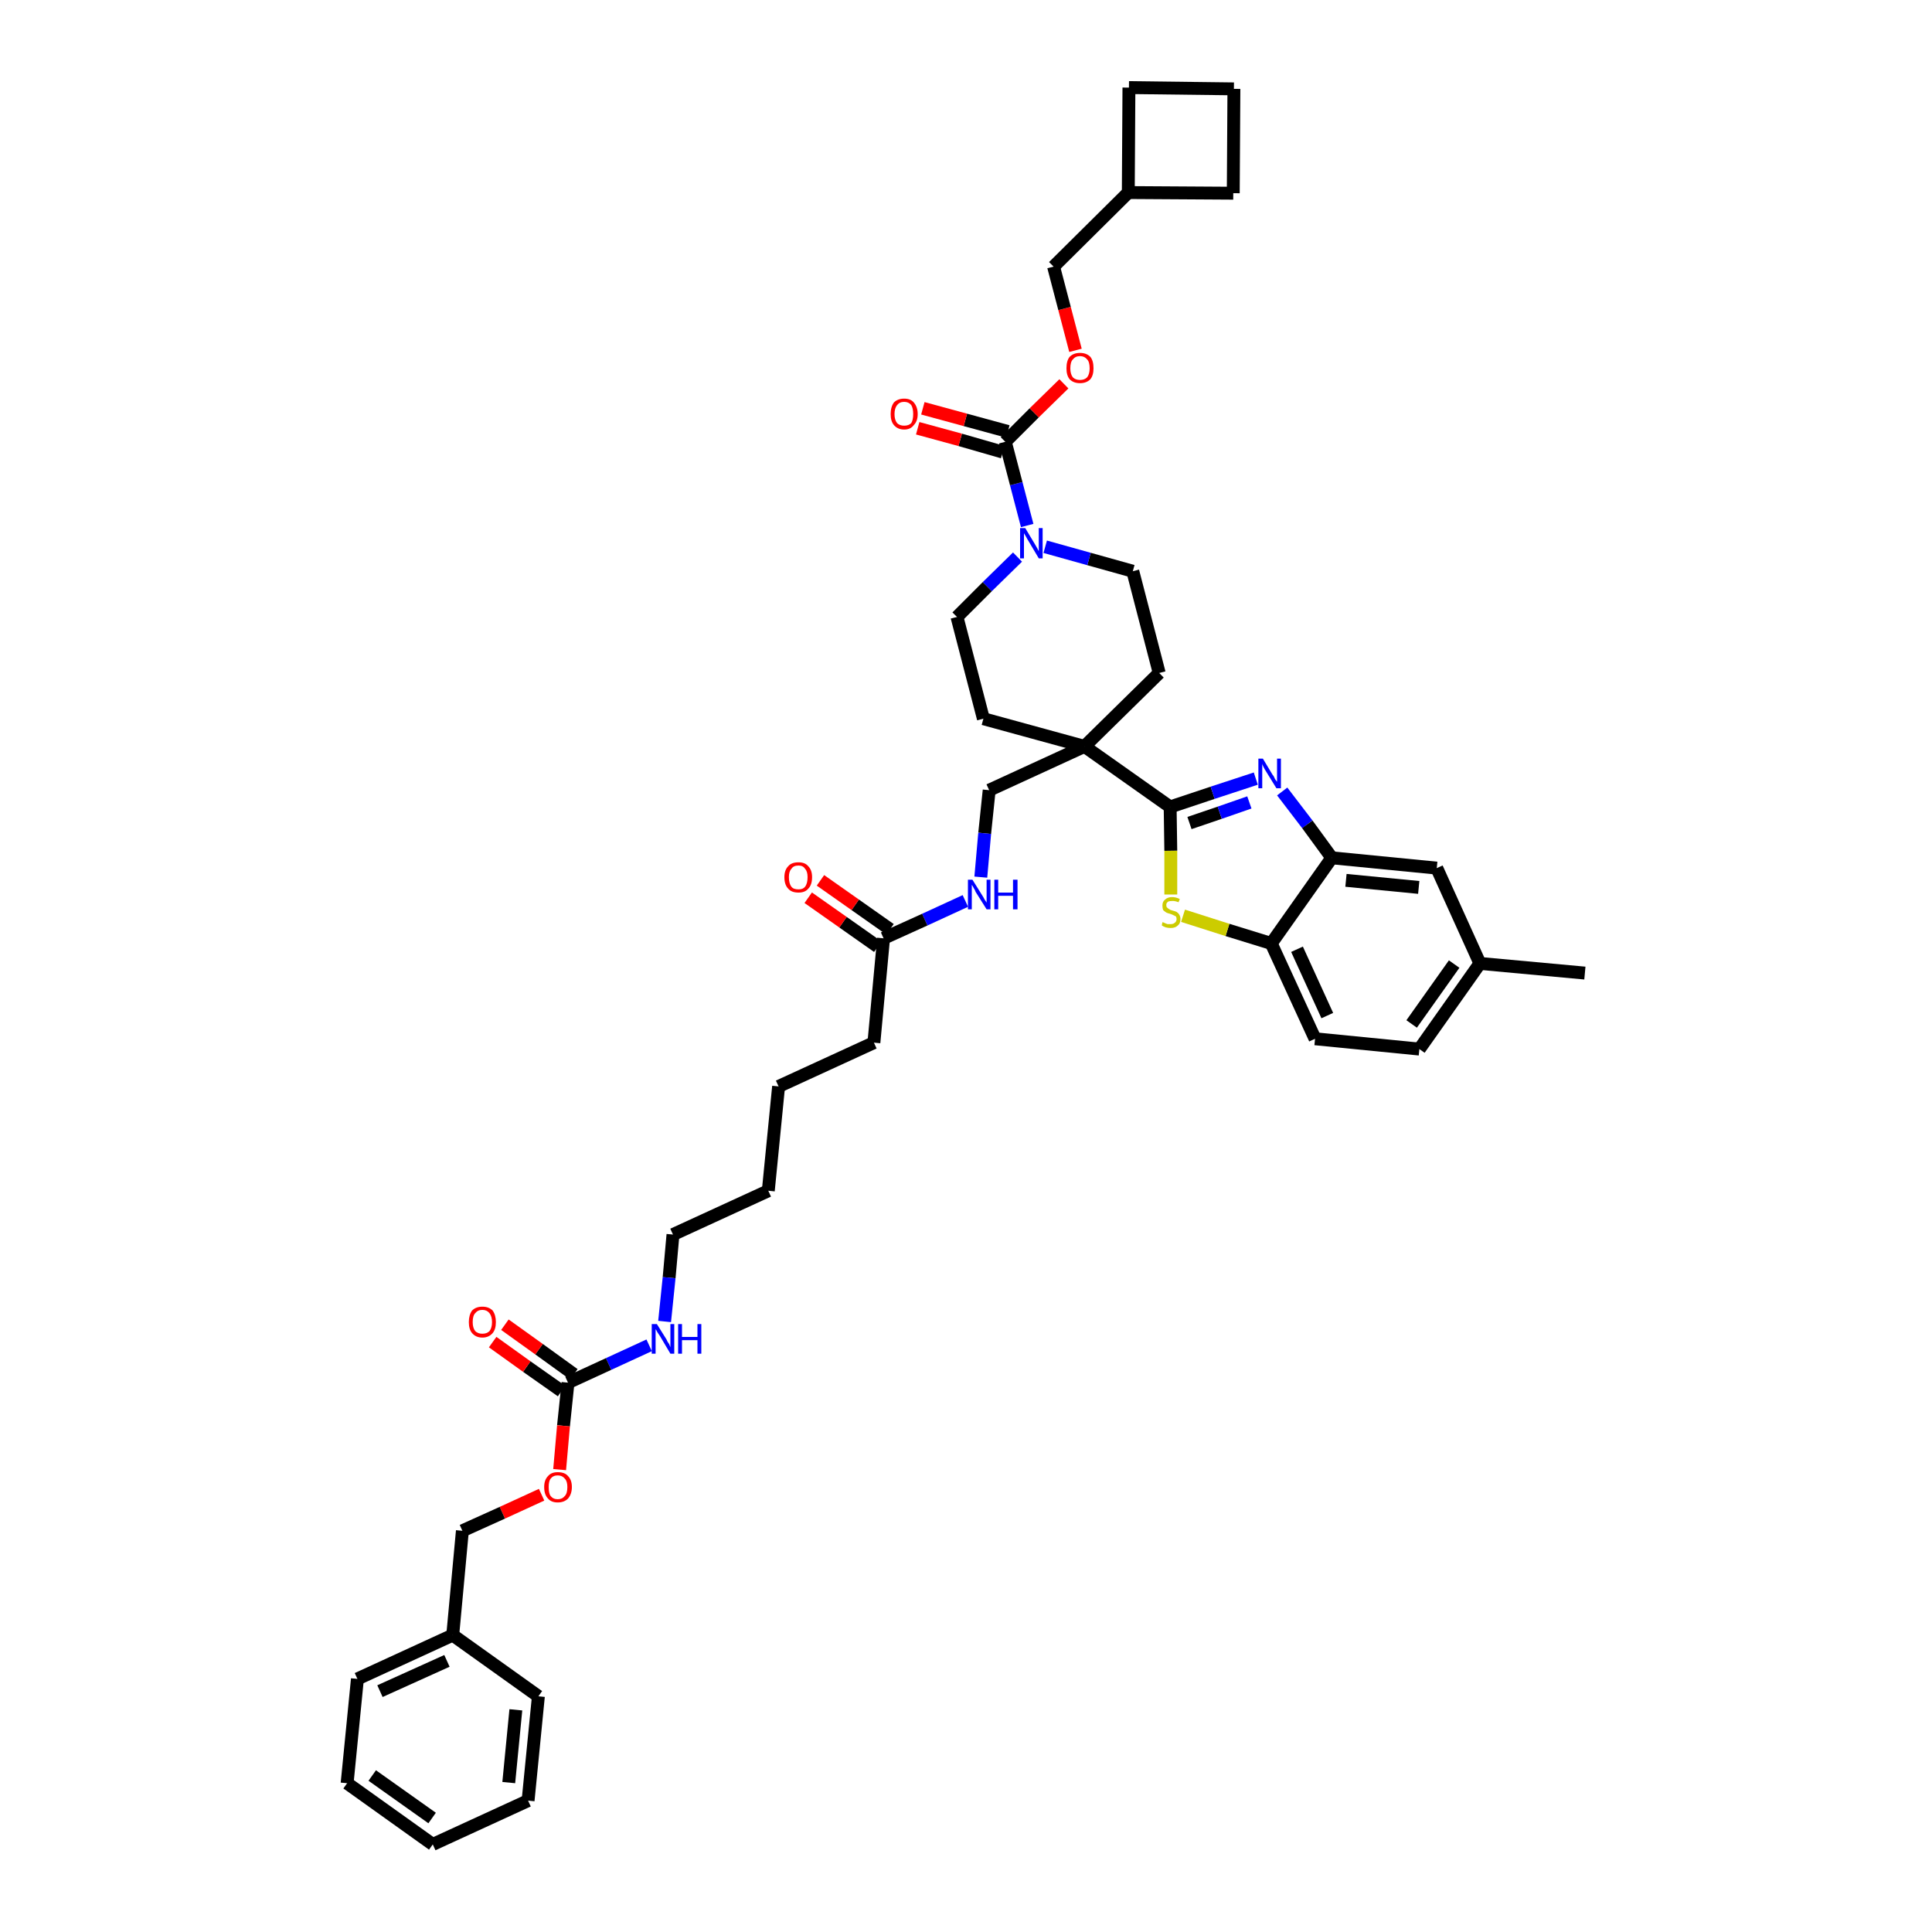 <?xml version='1.0' encoding='iso-8859-1'?>
<svg version='1.1' baseProfile='full'
              xmlns='http://www.w3.org/2000/svg'
                      xmlns:rdkit='http://www.rdkit.org/xml'
                      xmlns:xlink='http://www.w3.org/1999/xlink'
                  xml:space='preserve'
width='300px' height='300px' viewBox='0 0 300 300'>
<!-- END OF HEADER -->
<path class='bond-0 atom-0 atom-1' d='M 246.1,151.1 L 229.8,149.6' style='fill:none;fill-rule:evenodd;stroke:#000000;stroke-width:2.0px;stroke-linecap:butt;stroke-linejoin:miter;stroke-opacity:1' />
<path class='bond-1 atom-1 atom-2' d='M 229.8,149.6 L 220.4,162.9' style='fill:none;fill-rule:evenodd;stroke:#000000;stroke-width:2.0px;stroke-linecap:butt;stroke-linejoin:miter;stroke-opacity:1' />
<path class='bond-1 atom-1 atom-2' d='M 225.8,149.7 L 219.2,159.0' style='fill:none;fill-rule:evenodd;stroke:#000000;stroke-width:2.0px;stroke-linecap:butt;stroke-linejoin:miter;stroke-opacity:1' />
<path class='bond-42 atom-42 atom-1' d='M 223.1,134.8 L 229.8,149.6' style='fill:none;fill-rule:evenodd;stroke:#000000;stroke-width:2.0px;stroke-linecap:butt;stroke-linejoin:miter;stroke-opacity:1' />
<path class='bond-2 atom-2 atom-3' d='M 220.4,162.9 L 204.2,161.3' style='fill:none;fill-rule:evenodd;stroke:#000000;stroke-width:2.0px;stroke-linecap:butt;stroke-linejoin:miter;stroke-opacity:1' />
<path class='bond-3 atom-3 atom-4' d='M 204.2,161.3 L 197.4,146.5' style='fill:none;fill-rule:evenodd;stroke:#000000;stroke-width:2.0px;stroke-linecap:butt;stroke-linejoin:miter;stroke-opacity:1' />
<path class='bond-3 atom-3 atom-4' d='M 206.1,157.7 L 201.4,147.4' style='fill:none;fill-rule:evenodd;stroke:#000000;stroke-width:2.0px;stroke-linecap:butt;stroke-linejoin:miter;stroke-opacity:1' />
<path class='bond-4 atom-4 atom-5' d='M 197.4,146.5 L 190.6,144.4' style='fill:none;fill-rule:evenodd;stroke:#000000;stroke-width:2.0px;stroke-linecap:butt;stroke-linejoin:miter;stroke-opacity:1' />
<path class='bond-4 atom-4 atom-5' d='M 190.6,144.4 L 183.7,142.2' style='fill:none;fill-rule:evenodd;stroke:#CCCC00;stroke-width:2.0px;stroke-linecap:butt;stroke-linejoin:miter;stroke-opacity:1' />
<path class='bond-43 atom-41 atom-4' d='M 206.8,133.2 L 197.4,146.5' style='fill:none;fill-rule:evenodd;stroke:#000000;stroke-width:2.0px;stroke-linecap:butt;stroke-linejoin:miter;stroke-opacity:1' />
<path class='bond-5 atom-5 atom-6' d='M 181.8,138.9 L 181.8,132.1' style='fill:none;fill-rule:evenodd;stroke:#CCCC00;stroke-width:2.0px;stroke-linecap:butt;stroke-linejoin:miter;stroke-opacity:1' />
<path class='bond-5 atom-5 atom-6' d='M 181.8,132.1 L 181.7,125.3' style='fill:none;fill-rule:evenodd;stroke:#000000;stroke-width:2.0px;stroke-linecap:butt;stroke-linejoin:miter;stroke-opacity:1' />
<path class='bond-6 atom-6 atom-7' d='M 181.7,125.3 L 168.4,115.9' style='fill:none;fill-rule:evenodd;stroke:#000000;stroke-width:2.0px;stroke-linecap:butt;stroke-linejoin:miter;stroke-opacity:1' />
<path class='bond-39 atom-6 atom-40' d='M 181.7,125.3 L 188.3,123.1' style='fill:none;fill-rule:evenodd;stroke:#000000;stroke-width:2.0px;stroke-linecap:butt;stroke-linejoin:miter;stroke-opacity:1' />
<path class='bond-39 atom-6 atom-40' d='M 188.3,123.1 L 195.0,120.9' style='fill:none;fill-rule:evenodd;stroke:#0000FF;stroke-width:2.0px;stroke-linecap:butt;stroke-linejoin:miter;stroke-opacity:1' />
<path class='bond-39 atom-6 atom-40' d='M 184.7,127.8 L 189.4,126.2' style='fill:none;fill-rule:evenodd;stroke:#000000;stroke-width:2.0px;stroke-linecap:butt;stroke-linejoin:miter;stroke-opacity:1' />
<path class='bond-39 atom-6 atom-40' d='M 189.4,126.2 L 194.0,124.6' style='fill:none;fill-rule:evenodd;stroke:#0000FF;stroke-width:2.0px;stroke-linecap:butt;stroke-linejoin:miter;stroke-opacity:1' />
<path class='bond-7 atom-7 atom-8' d='M 168.4,115.9 L 153.6,122.7' style='fill:none;fill-rule:evenodd;stroke:#000000;stroke-width:2.0px;stroke-linecap:butt;stroke-linejoin:miter;stroke-opacity:1' />
<path class='bond-26 atom-7 atom-27' d='M 168.4,115.9 L 180.0,104.5' style='fill:none;fill-rule:evenodd;stroke:#000000;stroke-width:2.0px;stroke-linecap:butt;stroke-linejoin:miter;stroke-opacity:1' />
<path class='bond-44 atom-39 atom-7' d='M 152.7,111.6 L 168.4,115.9' style='fill:none;fill-rule:evenodd;stroke:#000000;stroke-width:2.0px;stroke-linecap:butt;stroke-linejoin:miter;stroke-opacity:1' />
<path class='bond-8 atom-8 atom-9' d='M 153.6,122.7 L 152.9,129.4' style='fill:none;fill-rule:evenodd;stroke:#000000;stroke-width:2.0px;stroke-linecap:butt;stroke-linejoin:miter;stroke-opacity:1' />
<path class='bond-8 atom-8 atom-9' d='M 152.9,129.4 L 152.3,136.2' style='fill:none;fill-rule:evenodd;stroke:#0000FF;stroke-width:2.0px;stroke-linecap:butt;stroke-linejoin:miter;stroke-opacity:1' />
<path class='bond-9 atom-9 atom-10' d='M 149.9,139.9 L 143.6,142.8' style='fill:none;fill-rule:evenodd;stroke:#0000FF;stroke-width:2.0px;stroke-linecap:butt;stroke-linejoin:miter;stroke-opacity:1' />
<path class='bond-9 atom-9 atom-10' d='M 143.6,142.8 L 137.2,145.7' style='fill:none;fill-rule:evenodd;stroke:#000000;stroke-width:2.0px;stroke-linecap:butt;stroke-linejoin:miter;stroke-opacity:1' />
<path class='bond-10 atom-10 atom-11' d='M 138.2,144.3 L 132.8,140.5' style='fill:none;fill-rule:evenodd;stroke:#000000;stroke-width:2.0px;stroke-linecap:butt;stroke-linejoin:miter;stroke-opacity:1' />
<path class='bond-10 atom-10 atom-11' d='M 132.8,140.5 L 127.4,136.7' style='fill:none;fill-rule:evenodd;stroke:#FF0000;stroke-width:2.0px;stroke-linecap:butt;stroke-linejoin:miter;stroke-opacity:1' />
<path class='bond-10 atom-10 atom-11' d='M 136.3,147.0 L 130.9,143.2' style='fill:none;fill-rule:evenodd;stroke:#000000;stroke-width:2.0px;stroke-linecap:butt;stroke-linejoin:miter;stroke-opacity:1' />
<path class='bond-10 atom-10 atom-11' d='M 130.9,143.2 L 125.5,139.4' style='fill:none;fill-rule:evenodd;stroke:#FF0000;stroke-width:2.0px;stroke-linecap:butt;stroke-linejoin:miter;stroke-opacity:1' />
<path class='bond-11 atom-10 atom-12' d='M 137.2,145.7 L 135.7,161.9' style='fill:none;fill-rule:evenodd;stroke:#000000;stroke-width:2.0px;stroke-linecap:butt;stroke-linejoin:miter;stroke-opacity:1' />
<path class='bond-12 atom-12 atom-13' d='M 135.7,161.9 L 120.9,168.7' style='fill:none;fill-rule:evenodd;stroke:#000000;stroke-width:2.0px;stroke-linecap:butt;stroke-linejoin:miter;stroke-opacity:1' />
<path class='bond-13 atom-13 atom-14' d='M 120.9,168.7 L 119.3,184.9' style='fill:none;fill-rule:evenodd;stroke:#000000;stroke-width:2.0px;stroke-linecap:butt;stroke-linejoin:miter;stroke-opacity:1' />
<path class='bond-14 atom-14 atom-15' d='M 119.3,184.9 L 104.5,191.7' style='fill:none;fill-rule:evenodd;stroke:#000000;stroke-width:2.0px;stroke-linecap:butt;stroke-linejoin:miter;stroke-opacity:1' />
<path class='bond-15 atom-15 atom-16' d='M 104.5,191.7 L 103.9,198.4' style='fill:none;fill-rule:evenodd;stroke:#000000;stroke-width:2.0px;stroke-linecap:butt;stroke-linejoin:miter;stroke-opacity:1' />
<path class='bond-15 atom-15 atom-16' d='M 103.9,198.4 L 103.2,205.2' style='fill:none;fill-rule:evenodd;stroke:#0000FF;stroke-width:2.0px;stroke-linecap:butt;stroke-linejoin:miter;stroke-opacity:1' />
<path class='bond-16 atom-16 atom-17' d='M 100.8,208.9 L 94.5,211.8' style='fill:none;fill-rule:evenodd;stroke:#0000FF;stroke-width:2.0px;stroke-linecap:butt;stroke-linejoin:miter;stroke-opacity:1' />
<path class='bond-16 atom-16 atom-17' d='M 94.5,211.8 L 88.2,214.7' style='fill:none;fill-rule:evenodd;stroke:#000000;stroke-width:2.0px;stroke-linecap:butt;stroke-linejoin:miter;stroke-opacity:1' />
<path class='bond-17 atom-17 atom-18' d='M 89.1,213.4 L 83.7,209.5' style='fill:none;fill-rule:evenodd;stroke:#000000;stroke-width:2.0px;stroke-linecap:butt;stroke-linejoin:miter;stroke-opacity:1' />
<path class='bond-17 atom-17 atom-18' d='M 83.7,209.5 L 78.4,205.7' style='fill:none;fill-rule:evenodd;stroke:#FF0000;stroke-width:2.0px;stroke-linecap:butt;stroke-linejoin:miter;stroke-opacity:1' />
<path class='bond-17 atom-17 atom-18' d='M 87.2,216.0 L 81.8,212.2' style='fill:none;fill-rule:evenodd;stroke:#000000;stroke-width:2.0px;stroke-linecap:butt;stroke-linejoin:miter;stroke-opacity:1' />
<path class='bond-17 atom-17 atom-18' d='M 81.8,212.2 L 76.5,208.4' style='fill:none;fill-rule:evenodd;stroke:#FF0000;stroke-width:2.0px;stroke-linecap:butt;stroke-linejoin:miter;stroke-opacity:1' />
<path class='bond-18 atom-17 atom-19' d='M 88.2,214.7 L 87.5,221.4' style='fill:none;fill-rule:evenodd;stroke:#000000;stroke-width:2.0px;stroke-linecap:butt;stroke-linejoin:miter;stroke-opacity:1' />
<path class='bond-18 atom-17 atom-19' d='M 87.5,221.4 L 86.9,228.2' style='fill:none;fill-rule:evenodd;stroke:#FF0000;stroke-width:2.0px;stroke-linecap:butt;stroke-linejoin:miter;stroke-opacity:1' />
<path class='bond-19 atom-19 atom-20' d='M 84.1,232.1 L 78.0,234.9' style='fill:none;fill-rule:evenodd;stroke:#FF0000;stroke-width:2.0px;stroke-linecap:butt;stroke-linejoin:miter;stroke-opacity:1' />
<path class='bond-19 atom-19 atom-20' d='M 78.0,234.9 L 71.8,237.7' style='fill:none;fill-rule:evenodd;stroke:#000000;stroke-width:2.0px;stroke-linecap:butt;stroke-linejoin:miter;stroke-opacity:1' />
<path class='bond-20 atom-20 atom-21' d='M 71.8,237.7 L 70.3,253.9' style='fill:none;fill-rule:evenodd;stroke:#000000;stroke-width:2.0px;stroke-linecap:butt;stroke-linejoin:miter;stroke-opacity:1' />
<path class='bond-21 atom-21 atom-22' d='M 70.3,253.9 L 55.5,260.7' style='fill:none;fill-rule:evenodd;stroke:#000000;stroke-width:2.0px;stroke-linecap:butt;stroke-linejoin:miter;stroke-opacity:1' />
<path class='bond-21 atom-21 atom-22' d='M 69.4,257.9 L 59.0,262.6' style='fill:none;fill-rule:evenodd;stroke:#000000;stroke-width:2.0px;stroke-linecap:butt;stroke-linejoin:miter;stroke-opacity:1' />
<path class='bond-45 atom-26 atom-21' d='M 83.6,263.4 L 70.3,253.9' style='fill:none;fill-rule:evenodd;stroke:#000000;stroke-width:2.0px;stroke-linecap:butt;stroke-linejoin:miter;stroke-opacity:1' />
<path class='bond-22 atom-22 atom-23' d='M 55.5,260.7 L 53.9,276.9' style='fill:none;fill-rule:evenodd;stroke:#000000;stroke-width:2.0px;stroke-linecap:butt;stroke-linejoin:miter;stroke-opacity:1' />
<path class='bond-23 atom-23 atom-24' d='M 53.9,276.9 L 67.2,286.4' style='fill:none;fill-rule:evenodd;stroke:#000000;stroke-width:2.0px;stroke-linecap:butt;stroke-linejoin:miter;stroke-opacity:1' />
<path class='bond-23 atom-23 atom-24' d='M 57.8,275.7 L 67.1,282.3' style='fill:none;fill-rule:evenodd;stroke:#000000;stroke-width:2.0px;stroke-linecap:butt;stroke-linejoin:miter;stroke-opacity:1' />
<path class='bond-24 atom-24 atom-25' d='M 67.2,286.4 L 82.0,279.6' style='fill:none;fill-rule:evenodd;stroke:#000000;stroke-width:2.0px;stroke-linecap:butt;stroke-linejoin:miter;stroke-opacity:1' />
<path class='bond-25 atom-25 atom-26' d='M 82.0,279.6 L 83.6,263.4' style='fill:none;fill-rule:evenodd;stroke:#000000;stroke-width:2.0px;stroke-linecap:butt;stroke-linejoin:miter;stroke-opacity:1' />
<path class='bond-25 atom-25 atom-26' d='M 79.0,276.8 L 80.1,265.5' style='fill:none;fill-rule:evenodd;stroke:#000000;stroke-width:2.0px;stroke-linecap:butt;stroke-linejoin:miter;stroke-opacity:1' />
<path class='bond-27 atom-27 atom-28' d='M 180.0,104.5 L 175.9,88.7' style='fill:none;fill-rule:evenodd;stroke:#000000;stroke-width:2.0px;stroke-linecap:butt;stroke-linejoin:miter;stroke-opacity:1' />
<path class='bond-28 atom-28 atom-29' d='M 175.9,88.7 L 169.1,86.8' style='fill:none;fill-rule:evenodd;stroke:#000000;stroke-width:2.0px;stroke-linecap:butt;stroke-linejoin:miter;stroke-opacity:1' />
<path class='bond-28 atom-28 atom-29' d='M 169.1,86.8 L 162.3,84.9' style='fill:none;fill-rule:evenodd;stroke:#0000FF;stroke-width:2.0px;stroke-linecap:butt;stroke-linejoin:miter;stroke-opacity:1' />
<path class='bond-29 atom-29 atom-30' d='M 159.5,81.6 L 157.8,75.1' style='fill:none;fill-rule:evenodd;stroke:#0000FF;stroke-width:2.0px;stroke-linecap:butt;stroke-linejoin:miter;stroke-opacity:1' />
<path class='bond-29 atom-29 atom-30' d='M 157.8,75.1 L 156.1,68.6' style='fill:none;fill-rule:evenodd;stroke:#000000;stroke-width:2.0px;stroke-linecap:butt;stroke-linejoin:miter;stroke-opacity:1' />
<path class='bond-37 atom-29 atom-38' d='M 158.0,86.5 L 153.3,91.1' style='fill:none;fill-rule:evenodd;stroke:#0000FF;stroke-width:2.0px;stroke-linecap:butt;stroke-linejoin:miter;stroke-opacity:1' />
<path class='bond-37 atom-29 atom-38' d='M 153.3,91.1 L 148.6,95.8' style='fill:none;fill-rule:evenodd;stroke:#000000;stroke-width:2.0px;stroke-linecap:butt;stroke-linejoin:miter;stroke-opacity:1' />
<path class='bond-30 atom-30 atom-31' d='M 156.5,67.0 L 149.9,65.2' style='fill:none;fill-rule:evenodd;stroke:#000000;stroke-width:2.0px;stroke-linecap:butt;stroke-linejoin:miter;stroke-opacity:1' />
<path class='bond-30 atom-30 atom-31' d='M 149.9,65.2 L 143.3,63.4' style='fill:none;fill-rule:evenodd;stroke:#FF0000;stroke-width:2.0px;stroke-linecap:butt;stroke-linejoin:miter;stroke-opacity:1' />
<path class='bond-30 atom-30 atom-31' d='M 155.7,70.2 L 149.1,68.3' style='fill:none;fill-rule:evenodd;stroke:#000000;stroke-width:2.0px;stroke-linecap:butt;stroke-linejoin:miter;stroke-opacity:1' />
<path class='bond-30 atom-30 atom-31' d='M 149.1,68.3 L 142.5,66.5' style='fill:none;fill-rule:evenodd;stroke:#FF0000;stroke-width:2.0px;stroke-linecap:butt;stroke-linejoin:miter;stroke-opacity:1' />
<path class='bond-31 atom-30 atom-32' d='M 156.1,68.6 L 160.6,64.1' style='fill:none;fill-rule:evenodd;stroke:#000000;stroke-width:2.0px;stroke-linecap:butt;stroke-linejoin:miter;stroke-opacity:1' />
<path class='bond-31 atom-30 atom-32' d='M 160.6,64.1 L 165.2,59.6' style='fill:none;fill-rule:evenodd;stroke:#FF0000;stroke-width:2.0px;stroke-linecap:butt;stroke-linejoin:miter;stroke-opacity:1' />
<path class='bond-32 atom-32 atom-33' d='M 167.0,54.4 L 165.3,47.9' style='fill:none;fill-rule:evenodd;stroke:#FF0000;stroke-width:2.0px;stroke-linecap:butt;stroke-linejoin:miter;stroke-opacity:1' />
<path class='bond-32 atom-32 atom-33' d='M 165.3,47.9 L 163.6,41.4' style='fill:none;fill-rule:evenodd;stroke:#000000;stroke-width:2.0px;stroke-linecap:butt;stroke-linejoin:miter;stroke-opacity:1' />
<path class='bond-33 atom-33 atom-34' d='M 163.6,41.4 L 175.2,29.9' style='fill:none;fill-rule:evenodd;stroke:#000000;stroke-width:2.0px;stroke-linecap:butt;stroke-linejoin:miter;stroke-opacity:1' />
<path class='bond-34 atom-34 atom-35' d='M 175.2,29.9 L 191.5,30.0' style='fill:none;fill-rule:evenodd;stroke:#000000;stroke-width:2.0px;stroke-linecap:butt;stroke-linejoin:miter;stroke-opacity:1' />
<path class='bond-46 atom-37 atom-34' d='M 175.3,13.6 L 175.2,29.9' style='fill:none;fill-rule:evenodd;stroke:#000000;stroke-width:2.0px;stroke-linecap:butt;stroke-linejoin:miter;stroke-opacity:1' />
<path class='bond-35 atom-35 atom-36' d='M 191.5,30.0 L 191.6,13.8' style='fill:none;fill-rule:evenodd;stroke:#000000;stroke-width:2.0px;stroke-linecap:butt;stroke-linejoin:miter;stroke-opacity:1' />
<path class='bond-36 atom-36 atom-37' d='M 191.6,13.8 L 175.3,13.6' style='fill:none;fill-rule:evenodd;stroke:#000000;stroke-width:2.0px;stroke-linecap:butt;stroke-linejoin:miter;stroke-opacity:1' />
<path class='bond-38 atom-38 atom-39' d='M 148.6,95.8 L 152.7,111.6' style='fill:none;fill-rule:evenodd;stroke:#000000;stroke-width:2.0px;stroke-linecap:butt;stroke-linejoin:miter;stroke-opacity:1' />
<path class='bond-40 atom-40 atom-41' d='M 199.1,122.9 L 203.0,128.0' style='fill:none;fill-rule:evenodd;stroke:#0000FF;stroke-width:2.0px;stroke-linecap:butt;stroke-linejoin:miter;stroke-opacity:1' />
<path class='bond-40 atom-40 atom-41' d='M 203.0,128.0 L 206.8,133.2' style='fill:none;fill-rule:evenodd;stroke:#000000;stroke-width:2.0px;stroke-linecap:butt;stroke-linejoin:miter;stroke-opacity:1' />
<path class='bond-41 atom-41 atom-42' d='M 206.8,133.2 L 223.1,134.8' style='fill:none;fill-rule:evenodd;stroke:#000000;stroke-width:2.0px;stroke-linecap:butt;stroke-linejoin:miter;stroke-opacity:1' />
<path class='bond-41 atom-41 atom-42' d='M 209.0,136.7 L 220.3,137.8' style='fill:none;fill-rule:evenodd;stroke:#000000;stroke-width:2.0px;stroke-linecap:butt;stroke-linejoin:miter;stroke-opacity:1' />
<path  class='atom-5' d='M 180.5 143.2
Q 180.6 143.2, 180.8 143.3
Q 181.0 143.4, 181.3 143.5
Q 181.5 143.5, 181.7 143.5
Q 182.2 143.5, 182.4 143.3
Q 182.7 143.1, 182.7 142.7
Q 182.7 142.5, 182.6 142.3
Q 182.4 142.2, 182.2 142.1
Q 182.0 142.0, 181.7 141.9
Q 181.3 141.8, 181.1 141.7
Q 180.8 141.5, 180.6 141.3
Q 180.5 141.0, 180.5 140.6
Q 180.5 140.0, 180.9 139.7
Q 181.3 139.3, 182.0 139.3
Q 182.6 139.3, 183.2 139.6
L 183.0 140.1
Q 182.5 139.9, 182.1 139.9
Q 181.6 139.9, 181.4 140.0
Q 181.1 140.2, 181.1 140.5
Q 181.1 140.8, 181.2 140.9
Q 181.4 141.1, 181.6 141.2
Q 181.7 141.3, 182.1 141.4
Q 182.5 141.5, 182.7 141.6
Q 183.0 141.8, 183.1 142.0
Q 183.3 142.3, 183.3 142.7
Q 183.3 143.4, 182.9 143.7
Q 182.5 144.1, 181.8 144.1
Q 181.4 144.1, 181.0 144.0
Q 180.7 143.9, 180.4 143.7
L 180.5 143.2
' fill='#CCCC00'/>
<path  class='atom-9' d='M 151.0 136.6
L 152.5 139.0
Q 152.7 139.3, 152.9 139.7
Q 153.2 140.1, 153.2 140.2
L 153.2 136.6
L 153.8 136.6
L 153.8 141.2
L 153.2 141.2
L 151.5 138.5
Q 151.4 138.2, 151.2 137.9
Q 151.0 137.5, 150.9 137.4
L 150.9 141.2
L 150.3 141.2
L 150.3 136.6
L 151.0 136.6
' fill='#0000FF'/>
<path  class='atom-9' d='M 154.4 136.6
L 155.0 136.6
L 155.0 138.6
L 157.3 138.6
L 157.3 136.6
L 158.0 136.6
L 158.0 141.2
L 157.3 141.2
L 157.3 139.1
L 155.0 139.1
L 155.0 141.2
L 154.4 141.2
L 154.4 136.6
' fill='#0000FF'/>
<path  class='atom-11' d='M 121.8 136.2
Q 121.8 135.1, 122.4 134.5
Q 122.9 133.9, 124.0 133.9
Q 125.0 133.9, 125.5 134.5
Q 126.1 135.1, 126.1 136.2
Q 126.1 137.4, 125.5 138.0
Q 125.0 138.6, 124.0 138.6
Q 122.9 138.6, 122.4 138.0
Q 121.8 137.4, 121.8 136.2
M 124.0 138.1
Q 124.7 138.1, 125.0 137.7
Q 125.4 137.2, 125.4 136.2
Q 125.4 135.3, 125.0 134.9
Q 124.7 134.4, 124.0 134.4
Q 123.2 134.4, 122.9 134.9
Q 122.5 135.3, 122.5 136.2
Q 122.5 137.2, 122.9 137.7
Q 123.2 138.1, 124.0 138.1
' fill='#FF0000'/>
<path  class='atom-16' d='M 102.0 205.6
L 103.5 208.0
Q 103.6 208.3, 103.9 208.7
Q 104.1 209.2, 104.1 209.2
L 104.1 205.6
L 104.7 205.6
L 104.7 210.2
L 104.1 210.2
L 102.5 207.5
Q 102.3 207.2, 102.1 206.9
Q 101.9 206.5, 101.8 206.4
L 101.8 210.2
L 101.2 210.2
L 101.2 205.6
L 102.0 205.6
' fill='#0000FF'/>
<path  class='atom-16' d='M 105.3 205.6
L 105.9 205.6
L 105.9 207.6
L 108.3 207.6
L 108.3 205.6
L 108.9 205.6
L 108.9 210.2
L 108.3 210.2
L 108.3 208.1
L 105.9 208.1
L 105.9 210.2
L 105.3 210.2
L 105.3 205.6
' fill='#0000FF'/>
<path  class='atom-18' d='M 72.8 205.3
Q 72.8 204.2, 73.3 203.5
Q 73.9 202.9, 74.9 202.9
Q 75.9 202.9, 76.5 203.5
Q 77.0 204.2, 77.0 205.3
Q 77.0 206.4, 76.5 207.0
Q 75.9 207.7, 74.9 207.7
Q 73.9 207.7, 73.3 207.0
Q 72.8 206.4, 72.8 205.3
M 74.9 207.1
Q 75.6 207.1, 76.0 206.7
Q 76.4 206.2, 76.4 205.3
Q 76.4 204.4, 76.0 203.9
Q 75.6 203.4, 74.9 203.4
Q 74.2 203.4, 73.8 203.9
Q 73.4 204.3, 73.4 205.3
Q 73.4 206.2, 73.8 206.7
Q 74.2 207.1, 74.9 207.1
' fill='#FF0000'/>
<path  class='atom-19' d='M 84.5 230.9
Q 84.5 229.8, 85.1 229.2
Q 85.6 228.6, 86.6 228.6
Q 87.7 228.6, 88.2 229.2
Q 88.8 229.8, 88.8 230.9
Q 88.8 232.0, 88.2 232.7
Q 87.6 233.3, 86.6 233.3
Q 85.6 233.3, 85.1 232.7
Q 84.5 232.1, 84.5 230.9
M 86.6 232.8
Q 87.3 232.8, 87.7 232.3
Q 88.1 231.9, 88.1 230.9
Q 88.1 230.0, 87.7 229.6
Q 87.3 229.1, 86.6 229.1
Q 85.9 229.1, 85.5 229.6
Q 85.2 230.0, 85.2 230.9
Q 85.2 231.9, 85.5 232.3
Q 85.9 232.8, 86.6 232.8
' fill='#FF0000'/>
<path  class='atom-29' d='M 159.2 82.0
L 160.7 84.5
Q 160.8 84.7, 161.1 85.2
Q 161.3 85.6, 161.3 85.6
L 161.3 82.0
L 161.9 82.0
L 161.9 86.7
L 161.3 86.7
L 159.7 84.0
Q 159.5 83.7, 159.3 83.3
Q 159.1 83.0, 159.0 82.8
L 159.0 86.7
L 158.4 86.7
L 158.4 82.0
L 159.2 82.0
' fill='#0000FF'/>
<path  class='atom-31' d='M 138.3 64.3
Q 138.3 63.2, 138.8 62.5
Q 139.4 61.9, 140.4 61.9
Q 141.4 61.9, 141.9 62.5
Q 142.5 63.2, 142.5 64.3
Q 142.5 65.4, 141.9 66.0
Q 141.4 66.7, 140.4 66.7
Q 139.4 66.7, 138.8 66.0
Q 138.3 65.4, 138.3 64.3
M 140.4 66.1
Q 141.1 66.1, 141.5 65.7
Q 141.8 65.2, 141.8 64.3
Q 141.8 63.4, 141.5 62.9
Q 141.1 62.4, 140.4 62.4
Q 139.7 62.4, 139.3 62.9
Q 138.9 63.4, 138.9 64.3
Q 138.9 65.2, 139.3 65.7
Q 139.7 66.1, 140.4 66.1
' fill='#FF0000'/>
<path  class='atom-32' d='M 165.6 57.2
Q 165.6 56.0, 166.1 55.4
Q 166.7 54.8, 167.7 54.8
Q 168.7 54.8, 169.3 55.4
Q 169.8 56.0, 169.8 57.2
Q 169.8 58.3, 169.3 58.9
Q 168.7 59.5, 167.7 59.5
Q 166.7 59.5, 166.1 58.9
Q 165.6 58.3, 165.6 57.2
M 167.7 59.0
Q 168.4 59.0, 168.8 58.6
Q 169.2 58.1, 169.2 57.2
Q 169.2 56.2, 168.8 55.8
Q 168.4 55.3, 167.7 55.3
Q 167.0 55.3, 166.6 55.8
Q 166.2 56.2, 166.2 57.2
Q 166.2 58.1, 166.6 58.6
Q 167.0 59.0, 167.7 59.0
' fill='#FF0000'/>
<path  class='atom-40' d='M 196.1 117.8
L 197.6 120.3
Q 197.8 120.5, 198.0 121.0
Q 198.3 121.4, 198.3 121.4
L 198.3 117.8
L 198.9 117.8
L 198.9 122.4
L 198.2 122.4
L 196.6 119.8
Q 196.4 119.5, 196.2 119.1
Q 196.0 118.7, 196.0 118.6
L 196.0 122.4
L 195.4 122.4
L 195.4 117.8
L 196.1 117.8
' fill='#0000FF'/>
</svg>
